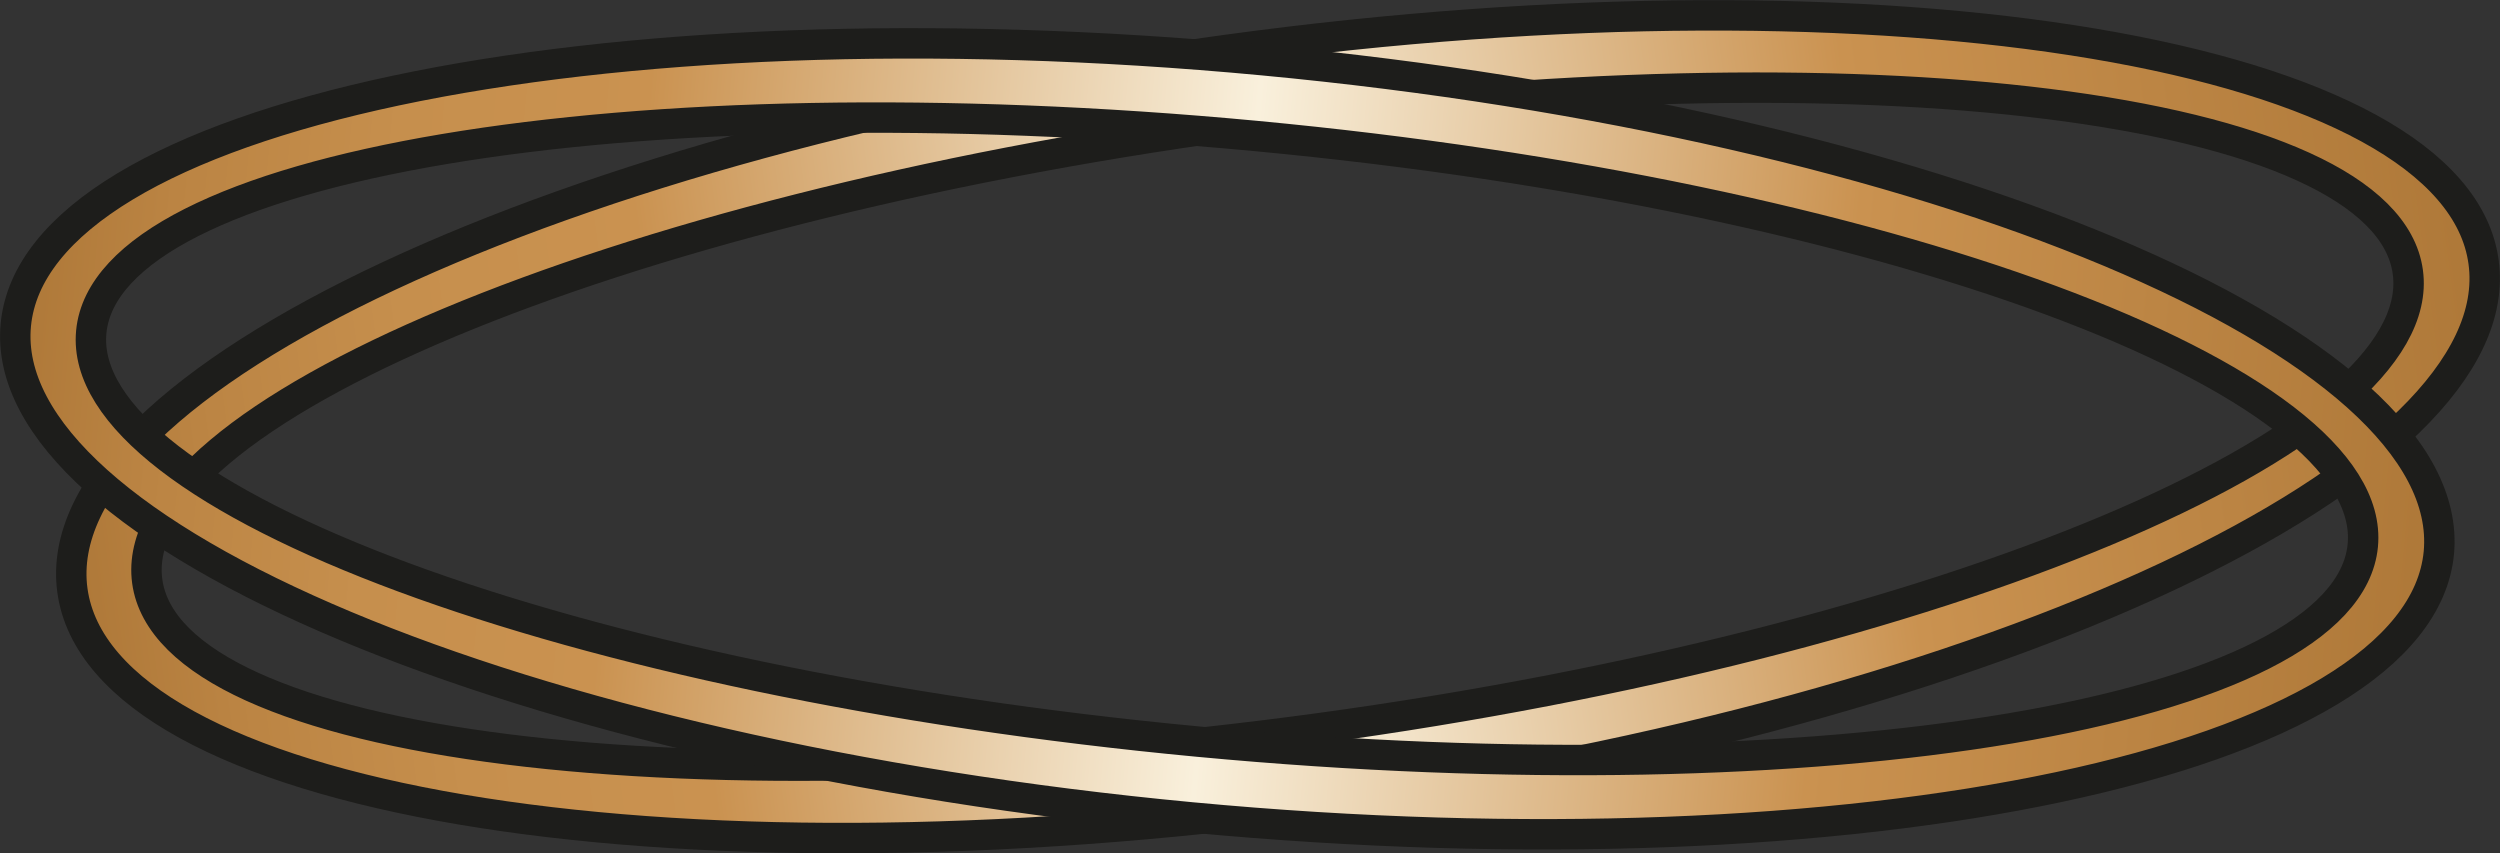<svg xmlns="http://www.w3.org/2000/svg" xmlns:xlink="http://www.w3.org/1999/xlink" viewBox="0 0 82.18 28.04">
    <rect x="0" y="0" width="82.18" height="28.04" fill="#333333" stroke="none"/>
    <defs>
        <linearGradient id="gold" x1="0.01" y1="7.62" x2="80.01" y2="7.62"
                        gradientTransform="translate(1.34 11.89) rotate(-7.78)" gradientUnits="userSpaceOnUse">
            <stop offset="0" stop-color="#ae7838"/>
            <stop offset="0.06" stop-color="#bb8443"/>
            <stop offset="0.15" stop-color="#c68f4d"/>
            <stop offset="0.25" stop-color="#ca9250"/>
            <stop offset="0.5" stop-color="#f9f0dc"/>
            <stop offset="0.75" stop-color="#ca9250"/>
            <stop offset="1" stop-color="#ae7838"/>
        </linearGradient>
        <linearGradient id="gold-2" x1="0.34" y1="14.42" x2="80.34" y2="14.42"
                        gradientTransform="translate(1.53 -3.71) rotate(5.37)" xlink:href="#gold"/>
    </defs>
    <g>
        <path d="M81.64,8.61c.94,6.84-16,14.8-37.94,17.8s-40.38-.13-41.32-7S18.43,4.63,40.32,1.64,80.71,1.77,81.64,8.61Zm-41-4.5c-20.52,2.81-36.55,9.51-35.8,15s18,7.63,38.51,4.83,36.55-9.51,35.8-15S61.18,1.31,40.66,4.11Z"
              style="stroke:#1d1d1b;stroke-miterlimit:10;fill:url(#gold)"/>
        <path d="M80.17,18.17c-.65,6.87-19,10.77-41,8.7S-.13,17.55.52,10.68s19-10.77,41-8.7S80.81,11.29,80.17,18.17ZM41.28,4.47C20.66,2.53,3.52,5.41,3,10.91s15.78,11.53,36.4,13.47,37.75-.95,38.27-6.45S61.9,6.41,41.28,4.47Z"
              style="stroke:#1d1d1b;stroke-miterlimit:10;fill:url(#gold-2)"/>
    </g>
</svg>